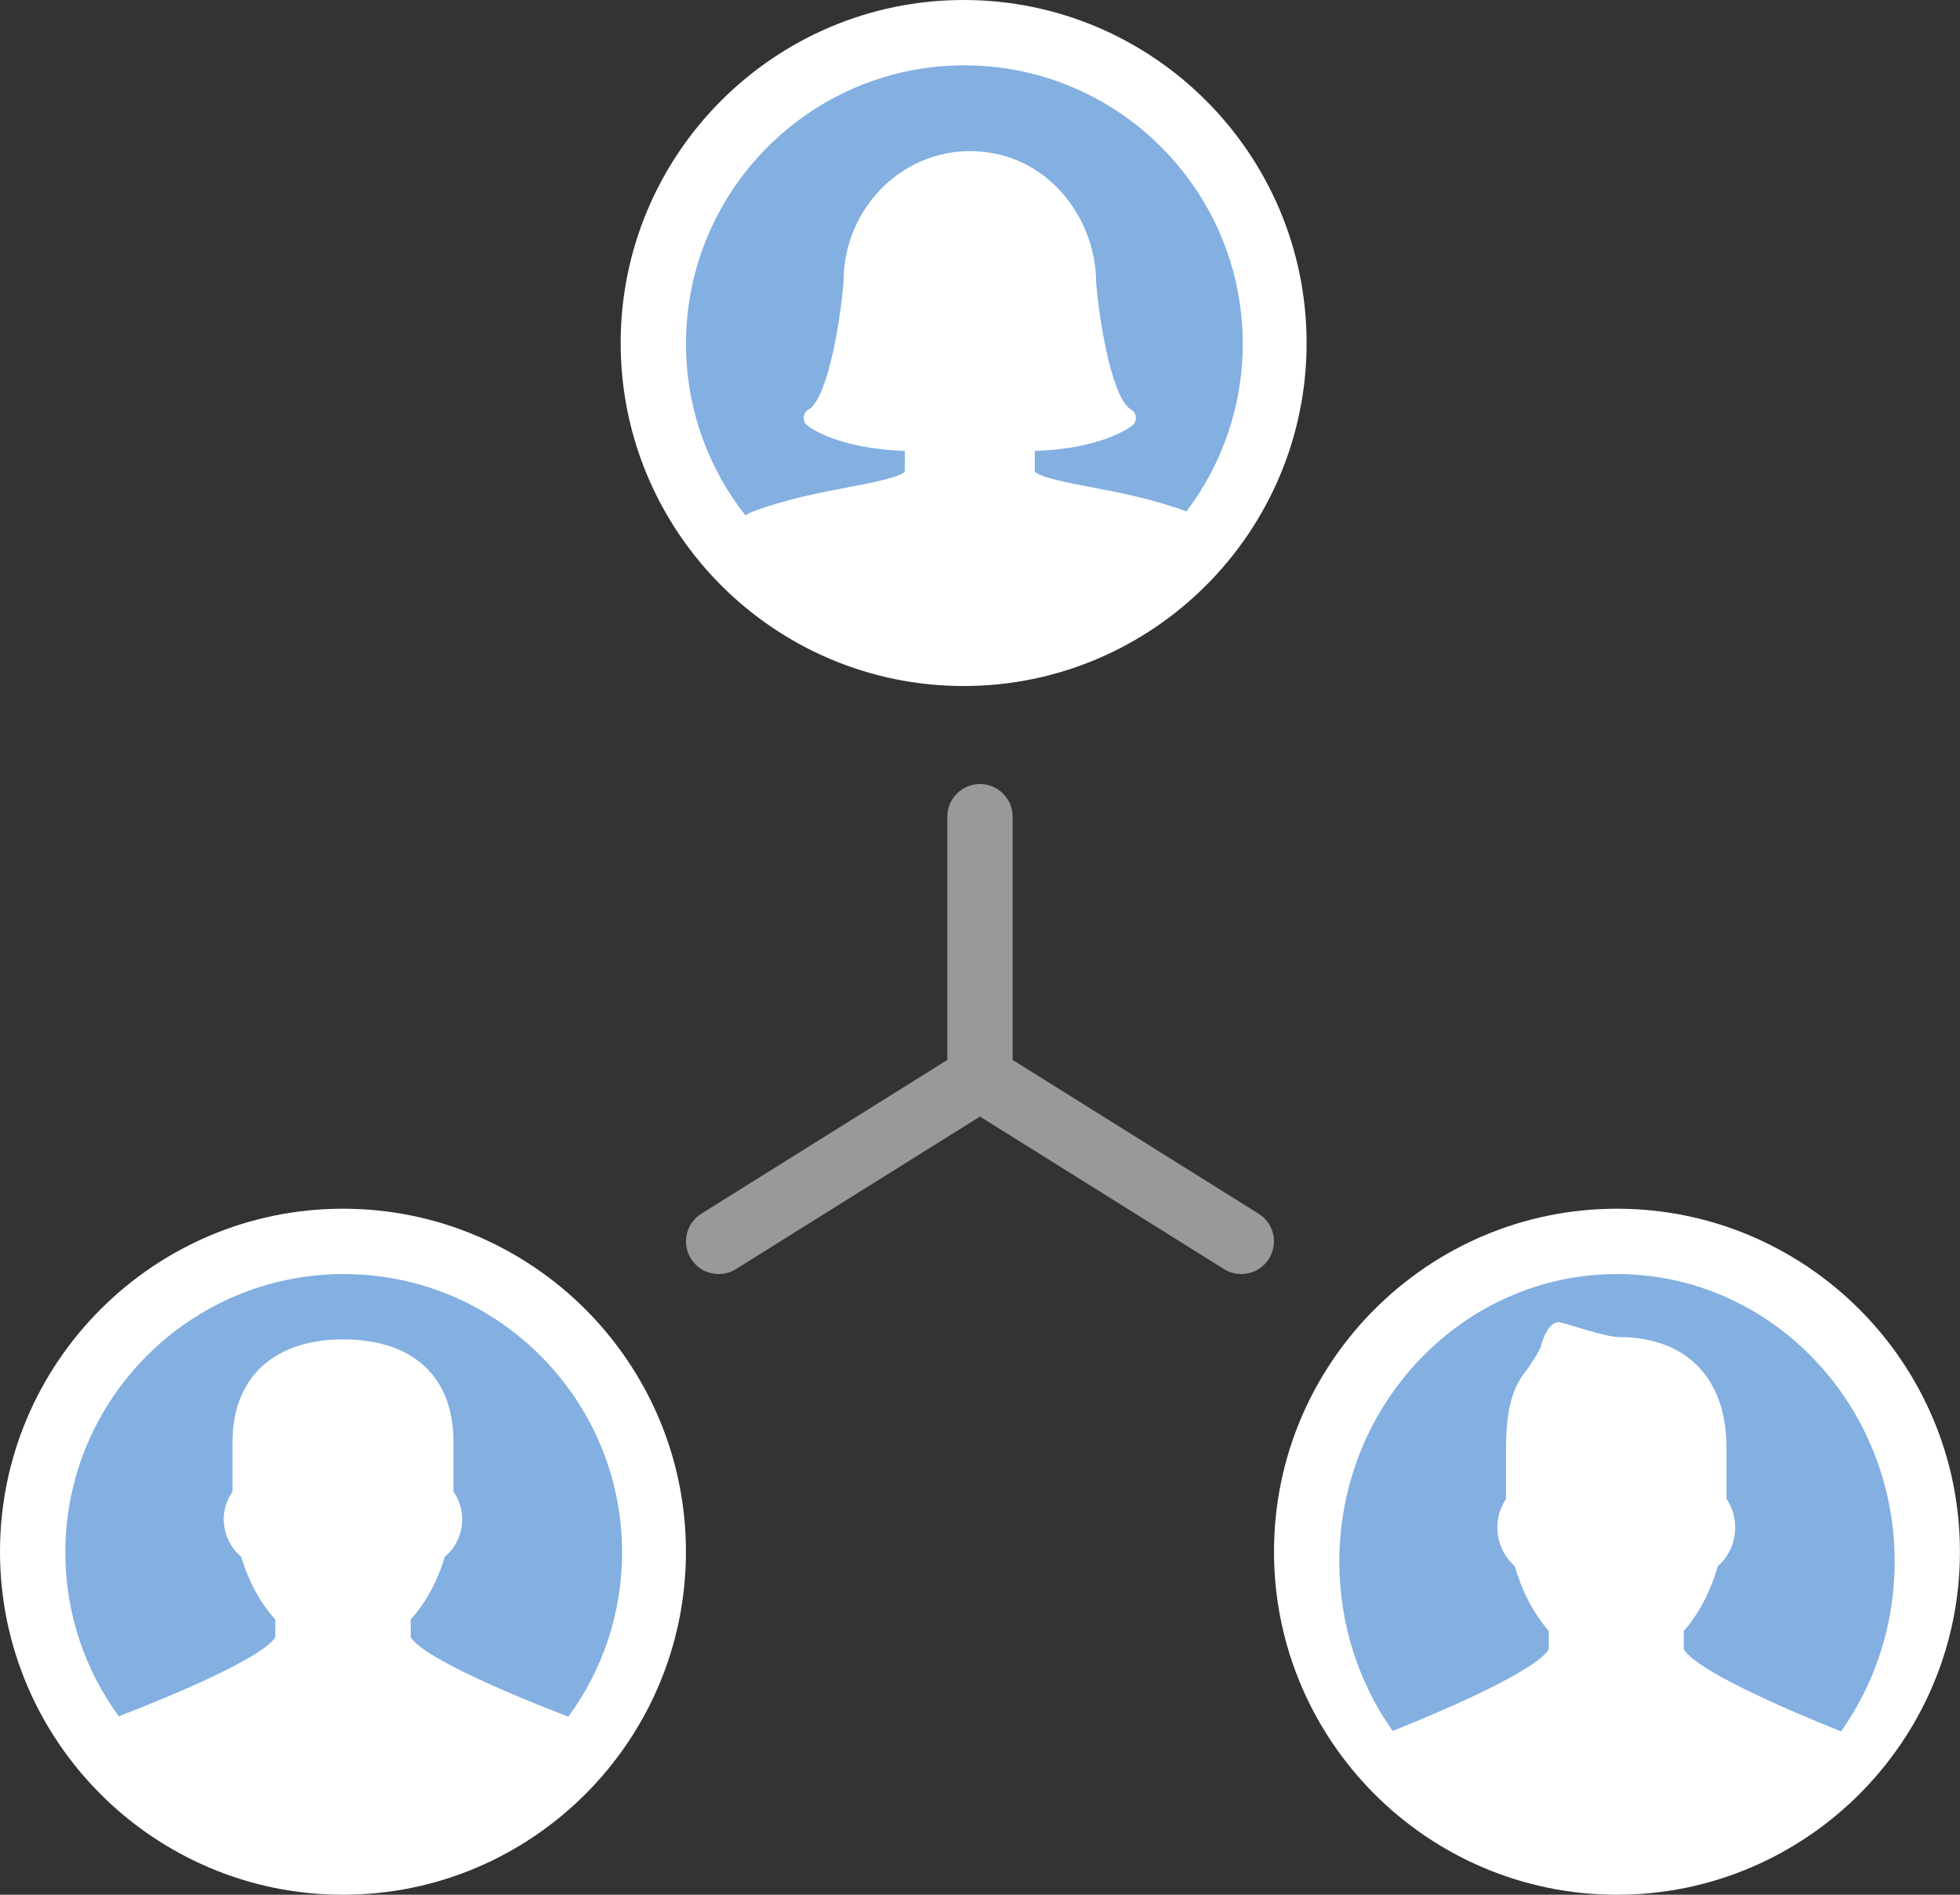 <?xml version="1.0" encoding="UTF-8"?>
<svg width="60px" height="58px" viewBox="0 0 60 58" version="1.1" xmlns="http://www.w3.org/2000/svg" xmlns:xlink="http://www.w3.org/1999/xlink">
    <rect x="0" y="0" width="60" height="58" fill="#333333" stroke="none"/>
    <!-- Generator: Sketch 41.2 (35397) - http://www.bohemiancoding.com/sketch -->
    <title>workflow-white</title>
    <desc>Created with Sketch.</desc>
    <defs></defs>
    <g id="Page-1" stroke="none" stroke-width="1" fill="none" fill-rule="evenodd">
        <g id="Artboard" transform="translate(-220, -60)">
            <g id="workflow-white" transform="translate(220, 60)">
                <g id="man2" transform="translate(0, 37)">
                    <path d="M10.499,21 C4.71,21 0,16.289 0,10.5 C0,4.711 4.71,0 10.499,0 C16.288,0 20.998,4.711 20.998,10.5 C20.998,16.289 16.288,21 10.499,21 Z" id="Path" fill="#FFFFFF"></path>
                    <path d="M3.636,15.538 C2.608,14.13 2,12.396 2,10.522 C2,5.823 5.823,2 10.521,2 C15.22,2 19.043,5.823 19.043,10.522 C19.043,12.401 18.432,14.14 17.398,15.551 C13.359,13.986 12.68,13.321 12.573,13.115 L12.573,12.573 C13.031,12.071 13.389,11.413 13.615,10.655 C13.897,10.422 14.085,10.085 14.136,9.716 C14.188,9.341 14.098,8.97 13.882,8.66 L13.882,7.139 C13.882,5.144 12.649,4 10.5,4 C8.382,4 7.117,5.173 7.117,7.139 L7.117,8.661 C6.901,8.97 6.812,9.341 6.864,9.716 C6.915,10.085 7.103,10.421 7.384,10.655 C7.61,11.412 7.968,12.071 8.427,12.573 L8.427,13.115 C8.32,13.319 7.646,13.98 3.636,15.538 Z" id="Combined-Shape" fill="#0961C4" opacity="0.5"></path>
                </g>
                <g id="man1" transform="translate(39, 37)">
                    <path d="M10.499,21 C4.71,21 0,16.289 0,10.5 C0,4.711 4.71,0 10.499,0 C16.288,0 20.998,4.711 20.998,10.5 C20.998,16.289 16.288,21 10.499,21 Z" id="Path" fill="#FFFFFF"></path>
                    <path d="M3.632,15.987 C2.606,14.532 2,12.74 2,10.805 C2,5.95 5.813,2 10.5,2 C15.187,2 19,5.95 19,10.805 C19,12.746 18.39,14.543 17.359,16 C13.33,14.383 12.653,13.696 12.546,13.483 L12.546,12.923 C13.003,12.405 13.361,11.725 13.585,10.942 C13.867,10.701 14.054,10.353 14.105,9.972 C14.157,9.584 14.068,9.201 13.852,8.881 L13.852,7.309 C13.852,5.248 12.686,3.928 10.543,3.928 C10.165,3.928 9.081,3.554 8.756,3.479 C8.51,3.422 8.271,3.791 8.17,4.214 C8.144,4.323 7.844,4.805 7.692,4.993 C7.24,5.551 7.104,6.343 7.104,7.309 L7.104,8.881 C6.889,9.201 6.8,9.584 6.851,9.971 C6.903,10.353 7.09,10.7 7.371,10.942 C7.596,11.724 7.953,12.405 8.411,12.923 L8.411,13.483 C8.304,13.694 7.632,14.377 3.632,15.987 Z" id="Combined-Shape" fill="#0961C4" opacity="0.5"></path>
                </g>
                <g id="woman" transform="translate(19, 0)">
                    <path d="M10.499,21 C4.71,21 0,16.289 0,10.5 C0,4.711 4.71,0 10.499,0 C16.288,0 20.998,4.711 20.998,10.5 C20.998,16.289 16.288,21 10.499,21 Z" id="Path" fill="#FFFFFF"></path>
                    <path d="M3.818,15.778 C2.68,14.329 2,12.504 2,10.522 C2,5.823 5.823,2 10.521,2 C15.22,2 19.043,5.823 19.043,10.522 C19.043,12.448 18.401,14.228 17.319,15.656 C16.303,15.275 15.241,15.073 14.384,14.91 C13.753,14.79 12.813,14.612 12.677,14.432 L12.677,13.803 C14.756,13.737 15.624,13.057 15.661,13.027 C15.739,12.964 15.78,12.868 15.772,12.769 C15.764,12.669 15.707,12.581 15.62,12.532 C15.079,12.227 14.671,10.058 14.555,8.639 C14.555,6.709 13.077,4.626 10.689,4.626 C8.556,4.626 6.822,6.427 6.823,8.615 C6.706,10.058 6.298,12.227 5.756,12.532 C5.669,12.581 5.613,12.669 5.604,12.769 C5.596,12.868 5.638,12.964 5.715,13.027 C5.753,13.057 6.62,13.737 8.7,13.803 L8.7,14.432 C8.564,14.611 7.625,14.79 6.994,14.91 C6.121,15.076 5.035,15.282 4.001,15.678 C3.935,15.703 3.874,15.737 3.818,15.778 Z" id="Combined-Shape" fill="#0961C4" opacity="0.5"></path>
                    <path d="M2.47,37.152 L10,32.446 L10,25 C10,24.447 10.447,24 10.999,24 C11.551,24 11.999,24.447 11.999,25 L11.999,32.445 L19.528,37.152 C19.997,37.444 20.139,38.061 19.847,38.53 C19.657,38.834 19.331,39 18.998,39 C18.817,39 18.633,38.951 18.469,38.848 L10.999,34.179 L3.53,38.848 C3.365,38.951 3.182,39 3.001,39 C2.668,39 2.342,38.834 2.152,38.53 C1.859,38.061 2.002,37.444 2.47,37.152 Z" id="connecting" fill="#FFFFFF" opacity="0.5"></path>
                </g>
            </g>
        </g>
    </g>
</svg>